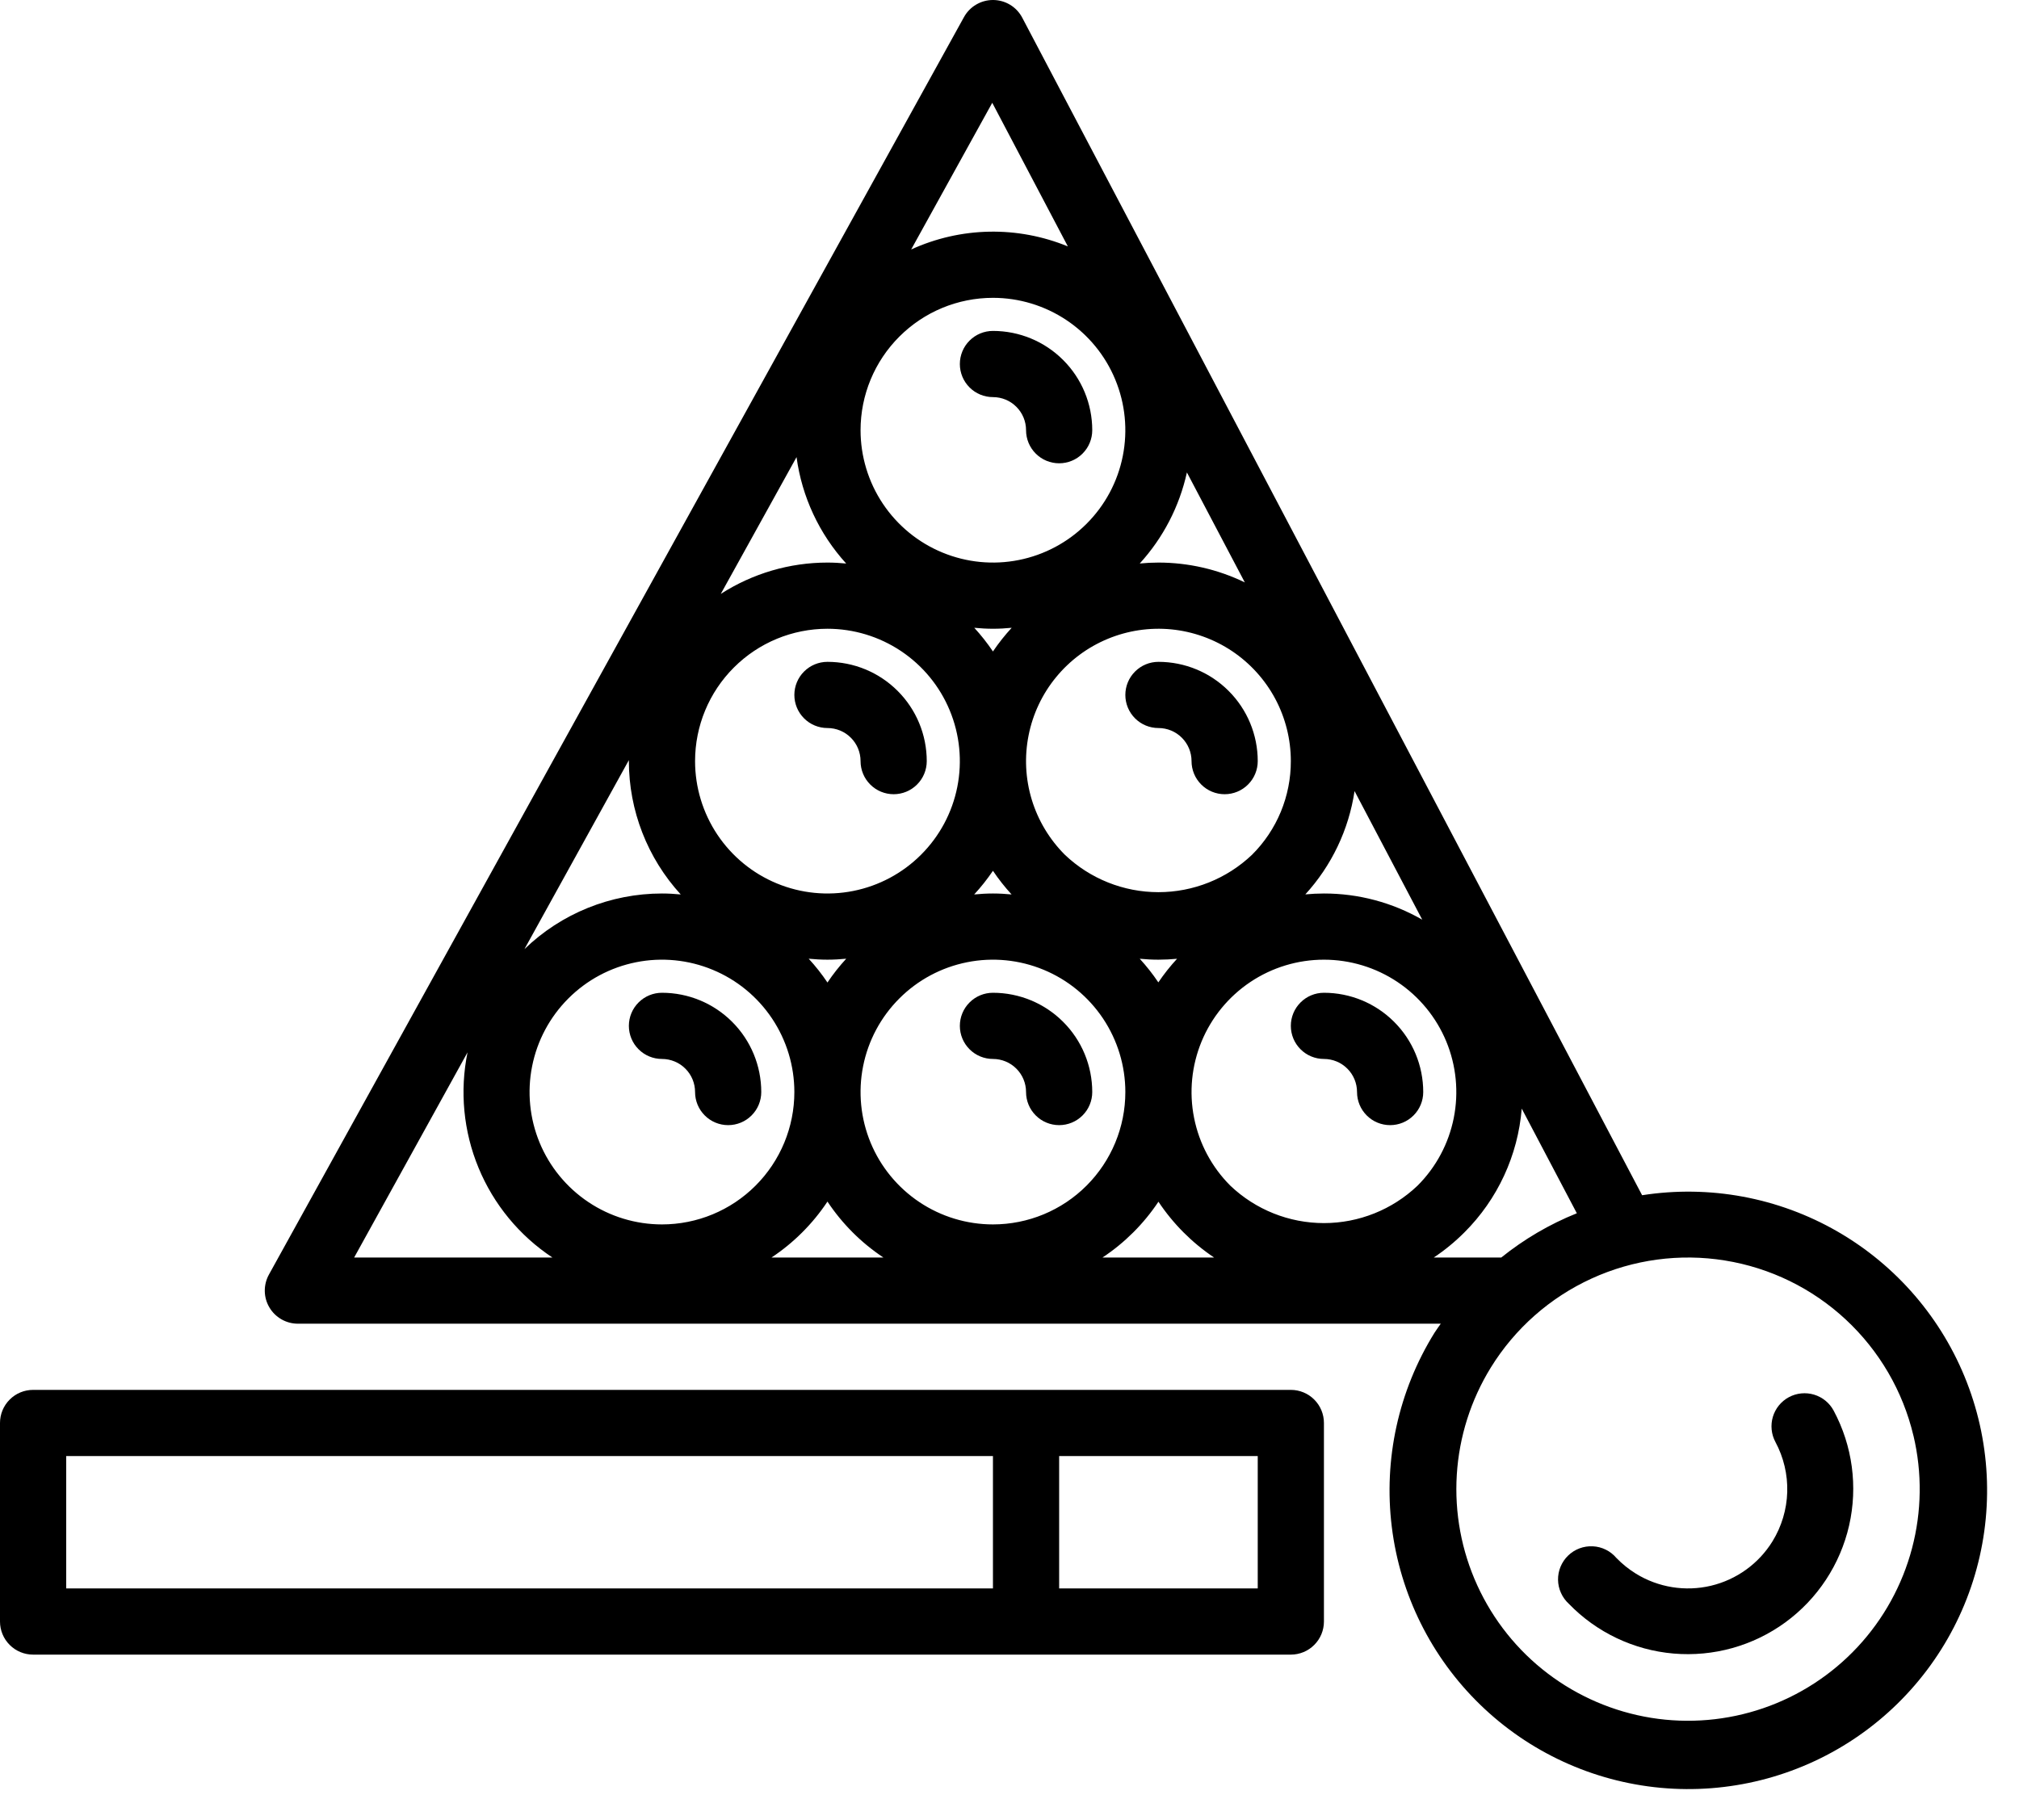 <svg width="61" height="55" viewBox="0 0 61 55" fill="none" xmlns="http://www.w3.org/2000/svg">
<path d="M30 30C29.735 30 29.48 30.105 29.293 30.293C29.105 30.48 29 30.735 29 31C29 31.265 29.105 31.52 29.293 31.707C29.48 31.895 29.735 32 30 32C30.265 32 30.52 32.105 30.707 32.293C30.895 32.48 31 32.735 31 33C31 33.265 31.105 33.52 31.293 33.707C31.48 33.895 31.735 34 32 34C32.265 34 32.52 33.895 32.707 33.707C32.895 33.52 33 33.265 33 33C33 32.204 32.684 31.441 32.121 30.879C31.559 30.316 30.796 30 30 30Z" fill="black"/>
<path d="M40 30C39.735 30 39.48 30.105 39.293 30.293C39.105 30.48 39 30.735 39 31C39 31.265 39.105 31.52 39.293 31.707C39.48 31.895 39.735 32 40 32C40.265 32 40.52 32.105 40.707 32.293C40.895 32.48 41 32.735 41 33C41 33.265 41.105 33.52 41.293 33.707C41.48 33.895 41.735 34 42 34C42.265 34 42.52 33.895 42.707 33.707C42.895 33.52 43 33.265 43 33C43 32.204 42.684 31.441 42.121 30.879C41.559 30.316 40.796 30 40 30Z" fill="black"/>
<path d="M34 21C34 21.265 34.105 21.52 34.293 21.707C34.48 21.895 34.735 22 35 22C35.265 22 35.52 22.105 35.707 22.293C35.895 22.48 36 22.735 36 23C36 23.265 36.105 23.52 36.293 23.707C36.48 23.895 36.735 24 37 24C37.265 24 37.52 23.895 37.707 23.707C37.895 23.52 38 23.265 38 23C38 22.204 37.684 21.441 37.121 20.879C36.559 20.316 35.796 20 35 20C34.735 20 34.48 20.105 34.293 20.293C34.105 20.48 34 20.735 34 21Z" fill="black"/>
<path d="M30 12C30.265 12 30.52 12.105 30.707 12.293C30.895 12.48 31 12.735 31 13C31 13.265 31.105 13.52 31.293 13.707C31.48 13.895 31.735 14 32 14C32.265 14 32.52 13.895 32.707 13.707C32.895 13.52 33 13.265 33 13C33 12.204 32.684 11.441 32.121 10.879C31.559 10.316 30.796 10 30 10C29.735 10 29.48 10.105 29.293 10.293C29.105 10.48 29 10.735 29 11C29 11.265 29.105 11.52 29.293 11.707C29.48 11.895 29.735 12 30 12Z" fill="black"/>
<path d="M25 22C25.265 22 25.52 22.105 25.707 22.293C25.895 22.48 26 22.735 26 23C26 23.265 26.105 23.52 26.293 23.707C26.48 23.895 26.735 24 27 24C27.265 24 27.52 23.895 27.707 23.707C27.895 23.52 28 23.265 28 23C28 22.204 27.684 21.441 27.121 20.879C26.559 20.316 25.796 20 25 20C24.735 20 24.48 20.105 24.293 20.293C24.105 20.48 24 20.735 24 21C24 21.265 24.105 21.52 24.293 21.707C24.48 21.895 24.735 22 25 22Z" fill="black"/>
<path d="M20 30C19.735 30 19.48 30.105 19.293 30.293C19.105 30.48 19 30.735 19 31C19 31.265 19.105 31.52 19.293 31.707C19.48 31.895 19.735 32 20 32C20.265 32 20.52 32.105 20.707 32.293C20.895 32.48 21 32.735 21 33C21 33.265 21.105 33.52 21.293 33.707C21.48 33.895 21.735 34 22 34C22.265 34 22.52 33.895 22.707 33.707C22.895 33.52 23 33.265 23 33C23 32.204 22.684 31.441 22.121 30.879C21.559 30.316 20.796 30 20 30Z" fill="black"/>
<path d="M49.613 36.118L30.885 0.534C30.801 0.374 30.675 0.24 30.521 0.146C30.367 0.052 30.19 0.002 30.01 0H30C29.821 1.21474e-05 29.646 0.048 29.492 0.139C29.338 0.229 29.211 0.36 29.125 0.516L8.125 38.516C8.041 38.668 7.998 38.84 8 39.014C8.002 39.188 8.05 39.358 8.139 39.508C8.227 39.658 8.353 39.782 8.504 39.868C8.655 39.955 8.826 40 9 40H43.53C43.467 40.093 43.399 40.179 43.34 40.275C42.254 42.025 41.798 44.093 42.05 46.138C42.301 48.182 43.243 50.079 44.721 51.513C46.199 52.948 48.123 53.834 50.174 54.025C52.224 54.215 54.279 53.699 55.996 52.561C57.712 51.423 58.989 49.733 59.612 47.77C60.236 45.807 60.17 43.69 59.424 41.77C58.679 39.85 57.3 38.242 55.515 37.214C53.73 36.186 51.648 35.8 49.613 36.118V36.118ZM40.925 23.905L42.97 27.791C42.066 27.272 41.042 26.999 40 27C39.811 27 39.623 27.01 39.438 27.027C40.233 26.157 40.751 25.07 40.925 23.905V23.905ZM39 23C39.001 23.526 38.898 24.046 38.697 24.532C38.496 25.017 38.201 25.458 37.828 25.829C37.066 26.555 36.053 26.96 35 26.96C33.947 26.96 32.934 26.555 32.172 25.829C31.707 25.364 31.363 24.791 31.172 24.162C30.981 23.532 30.948 22.866 31.077 22.22C31.205 21.575 31.49 20.971 31.908 20.463C32.325 19.954 32.861 19.557 33.469 19.305C34.077 19.053 34.737 18.955 35.392 19.019C36.046 19.084 36.675 19.309 37.222 19.674C37.769 20.04 38.217 20.534 38.528 21.114C38.838 21.695 39 22.342 39 23V23ZM35.562 28.973C35.356 29.196 35.167 29.435 34.997 29.686C34.828 29.434 34.64 29.196 34.435 28.972C34.621 28.99 34.81 29 35 29C35.19 29 35.377 28.99 35.562 28.973ZM35.862 14.28L37.61 17.6C36.797 17.205 35.904 17 35 17C34.81 17 34.621 17.01 34.435 17.028C35.142 16.253 35.633 15.305 35.859 14.28H35.862ZM29.979 3.106L32.263 7.446C31.509 7.137 30.701 6.985 29.886 7.001C29.072 7.017 28.27 7.2 27.529 7.539L29.979 3.106ZM30 9C30.791 9 31.564 9.235 32.222 9.674C32.88 10.114 33.393 10.738 33.695 11.469C33.998 12.2 34.077 13.004 33.923 13.78C33.769 14.556 33.388 15.269 32.828 15.828C32.269 16.388 31.556 16.769 30.78 16.923C30.004 17.078 29.2 16.998 28.469 16.695C27.738 16.393 27.114 15.88 26.674 15.222C26.235 14.565 26 13.791 26 13C26 11.939 26.421 10.922 27.172 10.172C27.922 9.421 28.939 9 30 9ZM30 19.686C29.83 19.434 29.642 19.195 29.436 18.971C29.623 18.989 29.812 19 30.003 19C30.194 19 30.381 18.989 30.566 18.971C30.36 19.195 30.17 19.434 30 19.686ZM30.566 27.029C30.378 27.011 30.19 27 30 27C29.81 27 29.62 27.011 29.433 27.029C29.64 26.805 29.829 26.566 30 26.314C30.169 26.566 30.358 26.805 30.563 27.029H30.566ZM24.066 13.813C24.228 15.012 24.751 16.134 25.566 17.029C25.38 17.011 25.191 17 25 17C23.857 17 22.738 17.329 21.777 17.947L24.066 13.813ZM25 19C25.791 19 26.564 19.235 27.222 19.674C27.88 20.114 28.393 20.738 28.695 21.469C28.998 22.2 29.077 23.004 28.923 23.78C28.769 24.556 28.388 25.269 27.828 25.828C27.269 26.388 26.556 26.769 25.78 26.923C25.004 27.078 24.2 26.998 23.469 26.695C22.738 26.393 22.114 25.88 21.674 25.222C21.235 24.564 21 23.791 21 23C21 21.939 21.421 20.922 22.172 20.172C22.922 19.421 23.939 19 25 19V19ZM25.567 28.971C25.36 29.196 25.17 29.436 25 29.69C24.83 29.436 24.64 29.196 24.433 28.971C24.62 28.989 24.809 29 25 29C25.191 29 25.38 28.989 25.567 28.971V28.971ZM19 22.97V23C19.001 24.492 19.56 25.929 20.567 27.029C20.38 27.011 20.191 27 20 27C18.449 27 16.959 27.603 15.845 28.681L19 22.97ZM10.7 38L14.126 31.8C13.886 32.971 14.002 34.188 14.459 35.292C14.916 36.397 15.693 37.34 16.69 38H10.7ZM20 37C19.209 37 18.435 36.765 17.778 36.326C17.12 35.886 16.607 35.262 16.304 34.531C16.002 33.8 15.922 32.996 16.077 32.22C16.231 31.444 16.612 30.731 17.172 30.172C17.731 29.612 18.444 29.231 19.22 29.077C19.995 28.922 20.8 29.002 21.531 29.305C22.262 29.607 22.886 30.12 23.326 30.778C23.765 31.436 24 32.209 24 33C24 34.061 23.578 35.078 22.828 35.828C22.078 36.579 21.061 37 20 37ZM23.31 38C23.98 37.555 24.555 36.98 25 36.31C25.445 36.98 26.02 37.555 26.69 38H23.31ZM30 37C29.209 37 28.435 36.765 27.778 36.326C27.12 35.886 26.607 35.262 26.304 34.531C26.002 33.8 25.922 32.996 26.077 32.22C26.231 31.444 26.612 30.731 27.172 30.172C27.731 29.612 28.444 29.231 29.22 29.077C29.995 28.922 30.8 29.002 31.531 29.305C32.262 29.607 32.886 30.12 33.326 30.778C33.765 31.436 34 32.209 34 33C34 34.061 33.578 35.078 32.828 35.828C32.078 36.579 31.061 37 30 37V37ZM33.31 38C33.98 37.556 34.554 36.983 35 36.314C35.444 36.981 36.015 37.554 36.681 38H33.31ZM37.172 35.829C36.612 35.27 36.231 34.557 36.077 33.781C35.922 33.005 36.002 32.201 36.304 31.47C36.607 30.739 37.12 30.114 37.778 29.674C38.435 29.235 39.209 29 40 29C40.791 29 41.565 29.235 42.222 29.674C42.88 30.114 43.393 30.739 43.696 31.47C43.998 32.201 44.077 33.005 43.923 33.781C43.769 34.557 43.388 35.27 42.828 35.829C42.066 36.555 41.053 36.96 40 36.96C38.947 36.96 37.934 36.555 37.172 35.829ZM43.319 38C43.651 37.779 43.96 37.525 44.242 37.243C45.247 36.242 45.862 34.914 45.976 33.5L47.641 36.663C46.818 36.993 46.049 37.444 45.358 38H43.319ZM57.812 43.386C58.077 44.506 58.062 45.674 57.768 46.787C57.474 47.9 56.91 48.923 56.126 49.766C55.342 50.609 54.363 51.245 53.274 51.619C52.185 51.993 51.021 52.093 49.885 51.91C48.749 51.726 47.675 51.265 46.759 50.568C45.843 49.871 45.114 48.958 44.635 47.911C44.156 46.865 43.943 45.716 44.014 44.567C44.085 43.418 44.438 42.305 45.042 41.325V41.325C45.769 40.147 46.829 39.21 48.088 38.635C49.347 38.059 50.748 37.869 52.115 38.09C53.482 38.31 54.752 38.931 55.766 39.874C56.78 40.817 57.492 42.039 57.811 43.386H57.812Z" fill="black"/>
<path d="M54.048 42.22C53.933 42.282 53.83 42.367 53.747 42.468C53.664 42.57 53.602 42.687 53.564 42.813C53.526 42.939 53.514 43.071 53.527 43.202C53.54 43.333 53.579 43.459 53.641 43.575C53.89 44.039 54.013 44.56 53.998 45.087C53.982 45.613 53.829 46.126 53.553 46.575C53.136 47.252 52.466 47.735 51.692 47.919C50.918 48.102 50.102 47.971 49.425 47.553C49.21 47.42 49.012 47.261 48.836 47.079C48.748 46.975 48.639 46.889 48.517 46.829C48.394 46.768 48.26 46.733 48.123 46.727C47.987 46.72 47.85 46.741 47.722 46.789C47.594 46.837 47.477 46.911 47.379 47.006C47.28 47.101 47.203 47.215 47.15 47.341C47.097 47.468 47.071 47.603 47.073 47.74C47.075 47.877 47.105 48.012 47.162 48.136C47.218 48.261 47.299 48.373 47.4 48.465C48.239 49.331 49.363 49.865 50.565 49.968C51.767 50.071 52.965 49.737 53.94 49.026C54.914 48.315 55.598 47.275 55.867 46.099C56.135 44.924 55.97 43.69 55.4 42.627C55.275 42.394 55.062 42.22 54.809 42.144C54.555 42.068 54.282 42.095 54.048 42.22V42.22Z" fill="black"/>
<path d="M1 50H39C39.265 50 39.52 49.895 39.707 49.707C39.895 49.52 40 49.265 40 49V43C40 42.735 39.895 42.48 39.707 42.293C39.52 42.105 39.265 42 39 42H1C0.735 42 0.48 42.105 0.293 42.293C0.105 42.48 0 42.735 0 43V49C0 49.265 0.105 49.52 0.293 49.707C0.48 49.895 0.735 50 1 50ZM32 44H38V48H32V44ZM2 44H30V48H2V44Z" fill="black"/>
</svg>
